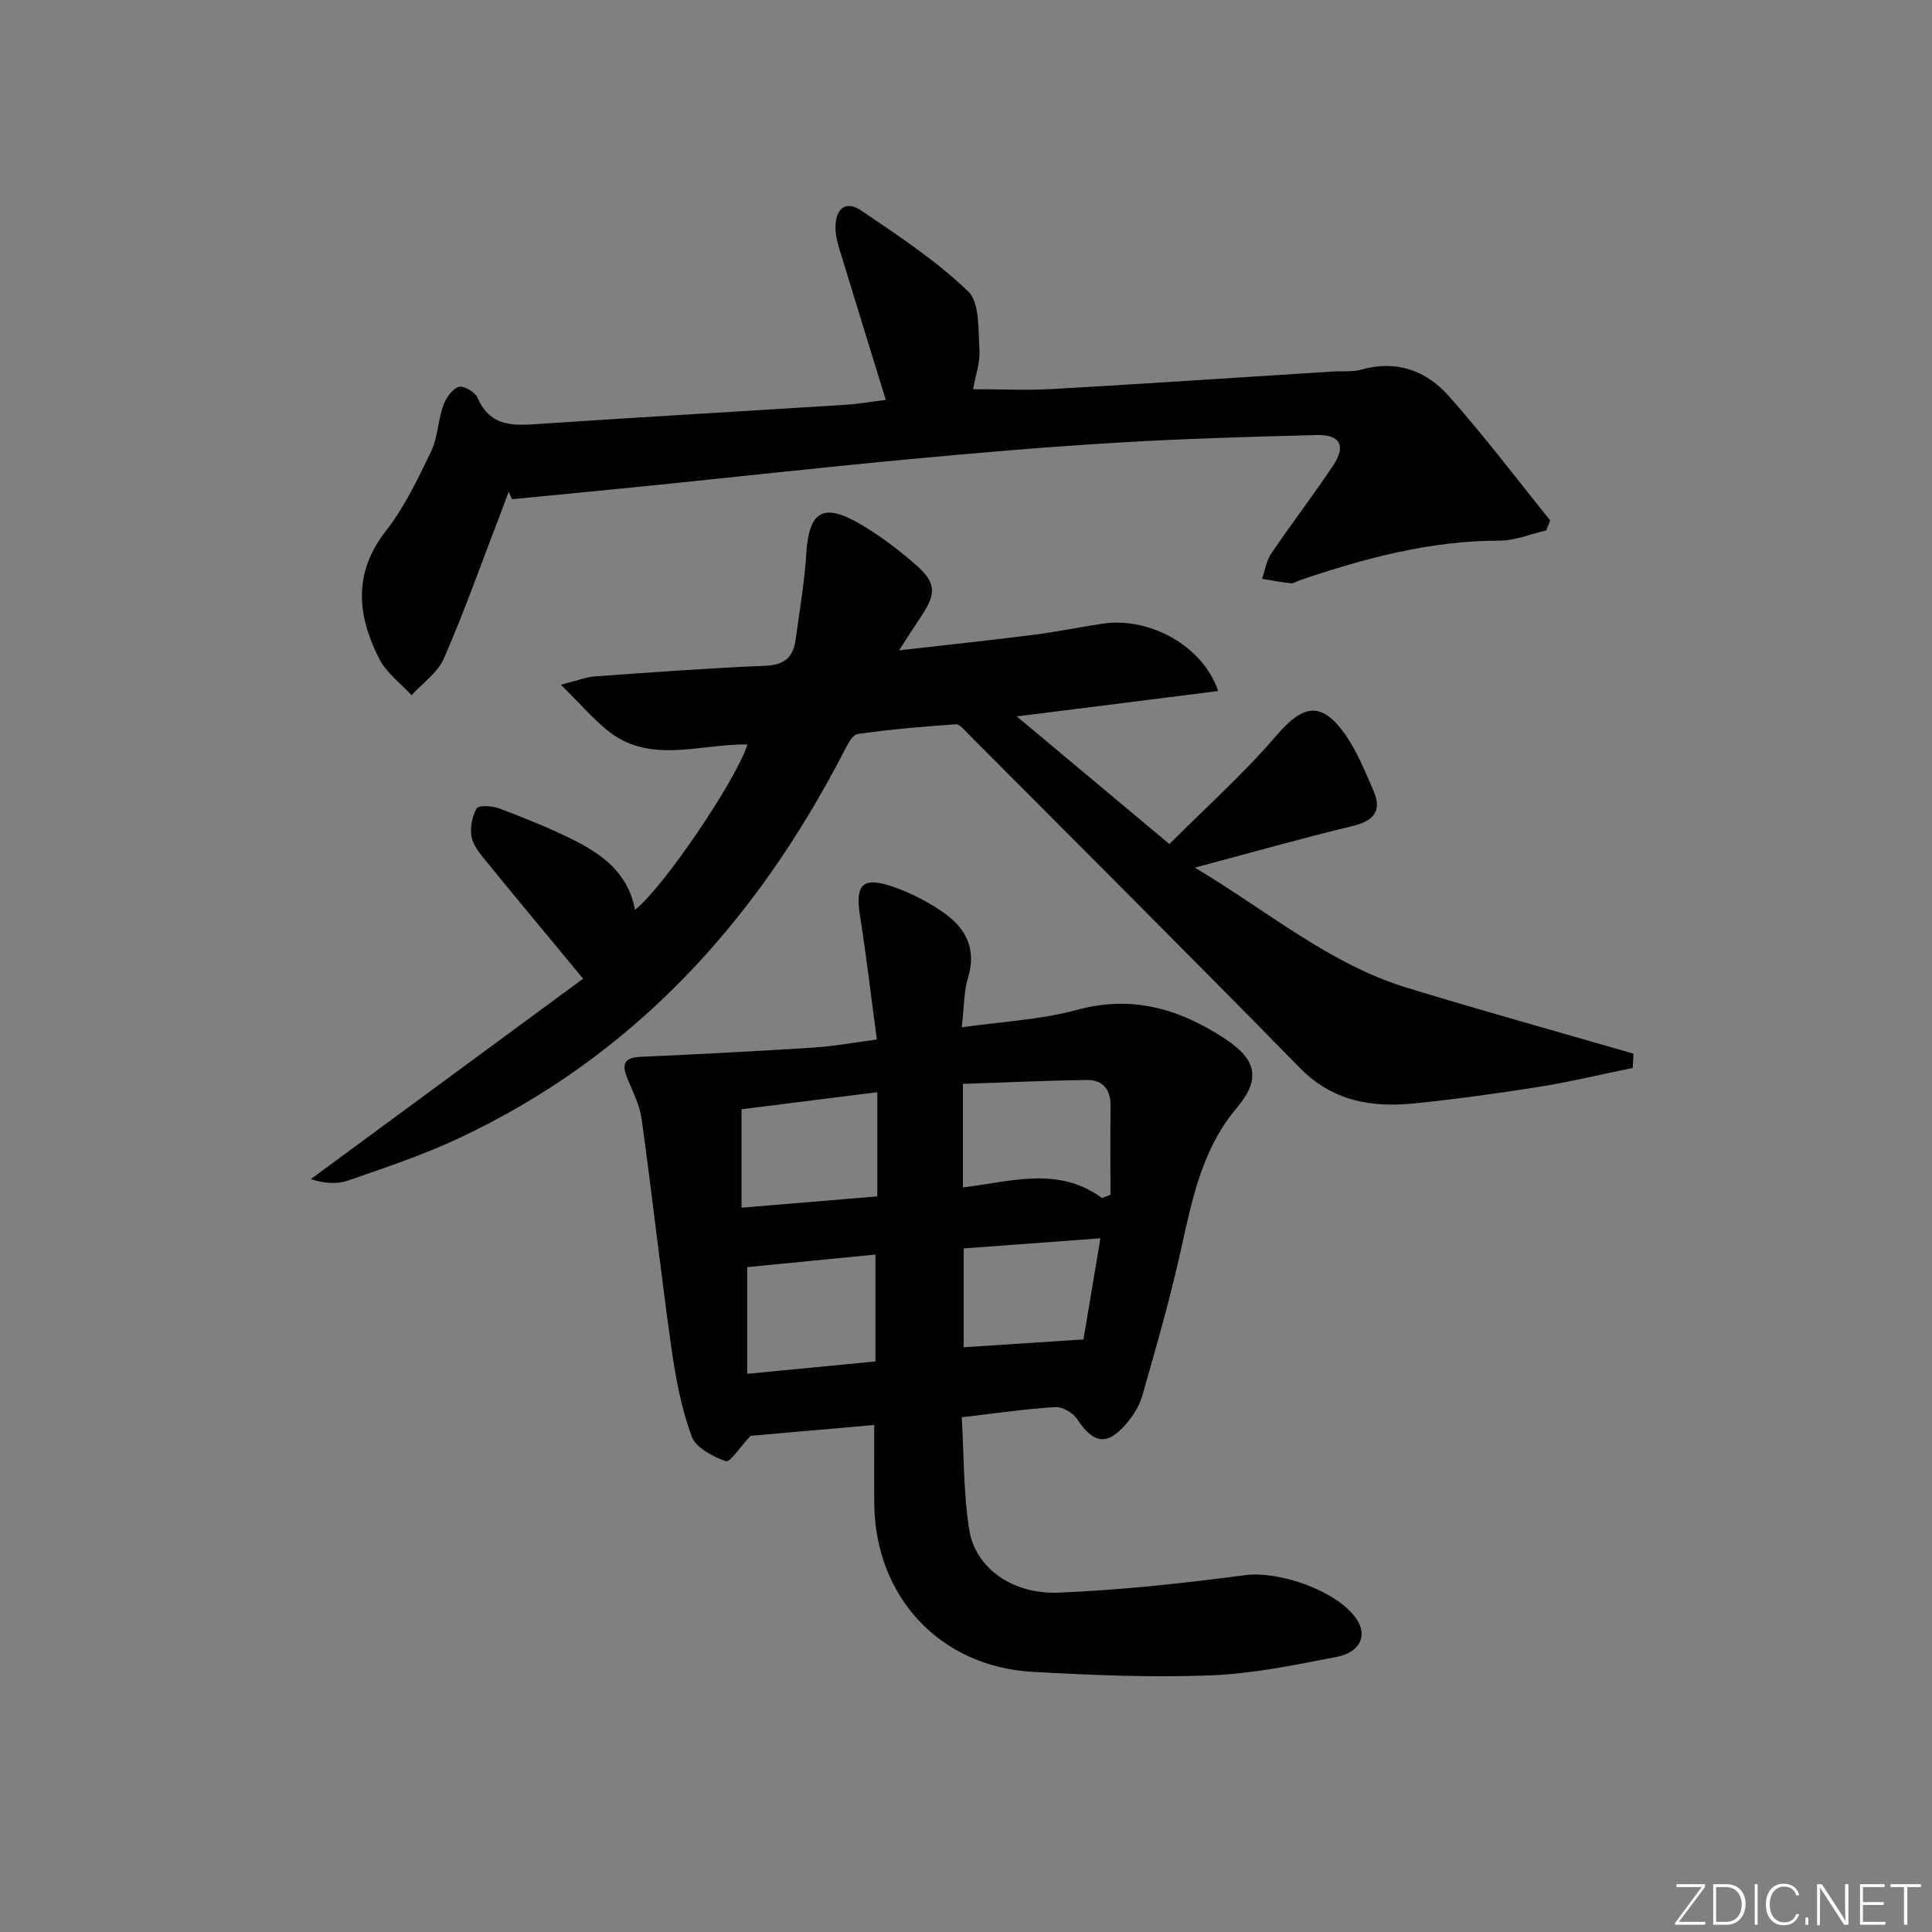 <svg enable-background="new 0 0 400 400" viewBox="0 0 400 400" xmlns="http://www.w3.org/2000/svg"><rect x="0" y="0" width="400" height="400" fill="#808080" stroke="none"/><g fill="#fafbfc"><path d="m346.9 398 5.4-7.3h-5.2v-.6h5.9v.6l-5.4 7.2h5.5l-.1.6h-6.2v-.5z"/><path d="m354.7 390.1h2.8c2.3 0 3.9 1.6 3.9 4.1s-1.6 4.3-3.9 4.3h-2.8zm.6 7.8h2c2.2 0 3.3-1.6 3.3-3.6 0-1.8-1-3.6-3.3-3.6h-2z"/><path d="m363.9 390.1v8.4h-.6v-8.4z"/><path d="m372.5 396.3c-.4 1.3-1.4 2.3-3.2 2.3-2.4 0-3.7-1.9-3.7-4.3 0-2.3 1.2-4.3 3.7-4.3 1.8 0 2.9 1 3.2 2.4h-.6c-.4-1.1-1.1-1.8-2.5-1.8-2.1 0-3 1.9-3 3.7s.9 3.7 3 3.7c1.4 0 2.1-.7 2.5-1.7z"/><path d="m373.8 398.5v-1.5h.6v1.5z"/><path d="m376.2 398.5v-8.4h1c1.3 2 4.4 6.7 4.9 7.6-.1-1.2-.1-2.4-.1-3.8v-3.8h.7v8.4h-.9c-1.2-1.9-4.4-6.8-5-7.7.1 1.1 0 2.3 0 3.9v3.9h-.6z"/><path d="m390 394.4h-4.3v3.5h4.7l-.1.6h-5.2v-8.4h5.1v.6h-4.5v3.1h4.3z"/><path d="m394.2 390.7h-2.8v-.6h6.3v.6h-2.8v7.8h-.7z"/></g><path d="m181 295.03c-9.28.81-17.99 1.57-25.6 2.24-2.13 2.27-4.28 5.58-5.12 5.27-2.71-.98-6.25-2.82-7.1-5.19-2.12-5.85-3.31-12.12-4.18-18.31-2.22-15.75-3.97-31.58-6.15-47.34-.4-2.88-1.82-5.64-2.94-8.38-1.14-2.78-.9-4.35 2.64-4.51 11.95-.54 23.9-1.15 35.84-1.92 4.25-.27 8.47-1.06 13.15-1.67-1.2-8.91-2.16-17.29-3.49-25.62-1.03-6.49.55-8.2 6.84-6.01 3.57 1.24 7.06 3.02 10.18 5.15 4.75 3.23 7.23 7.56 5.34 13.72-.86 2.8-.78 5.9-1.29 10.23 8.27-1.18 16.27-1.54 23.8-3.59 11.47-3.14 21.26-.23 30.67 5.94 6.58 4.32 7.52 8.33 2.49 14.31-7.67 9.1-9.48 20.23-12 31.25-2.17 9.53-4.89 18.94-7.57 28.34-.57 2.01-1.77 3.97-3.12 5.59-4.08 4.9-6.95 4.48-10.42-.78-.85-1.29-3.04-2.53-4.53-2.43-6.26.4-12.49 1.31-19.32 2.11.47 7.92.33 15.76 1.57 23.37 1.27 7.8 8.87 13.32 18.43 12.94 12.92-.52 25.83-1.93 38.65-3.62 6.99-.92 19.07 3.18 23.08 9.08 2.31 3.4.79 6.91-4.18 7.86-8.62 1.65-17.33 3.48-26.06 3.81-12.28.46-24.63-.04-36.91-.74-19.13-1.09-32.51-15.58-32.69-34.78-.05-5.3-.01-10.59-.01-16.32zm47.15-47c.59-.22 1.17-.44 1.76-.66 0-6.11-.06-12.21.02-18.32.05-3.46-1.57-5.5-4.94-5.45-8.56.12-17.12.52-25.63.81v21.44c9.92-1.21 19.7-4.47 28.79 2.18zm-74.63-18.37v20.38c9.7-.81 18.99-1.58 28.12-2.34 0-7.59 0-14.48 0-21.57-9.55 1.2-18.73 2.36-28.12 3.53zm1.19 54.78c9.35-.91 17.87-1.73 26.55-2.57 0-7.49 0-14.56 0-22.13-9.21.9-18.05 1.77-26.55 2.6zm73.12-28.06c-9.69.72-18.99 1.4-28.31 2.09v20.47c8.32-.55 16.22-1.07 24.8-1.63.98-5.84 2.15-12.83 3.51-20.93z" fill="#010000"/><path d="m338.04 221.1c-6.38 1.31-12.72 2.85-19.15 3.88-8.67 1.38-17.38 2.58-26.11 3.47-8.86.91-16.93-.48-23.71-7.4-22.7-23.18-45.68-46.08-68.57-69.07-.79-.79-1.79-2.08-2.62-2.02-6.79.47-13.59 1.04-20.32 2.01-1.12.16-2.14 2.29-2.87 3.69-18.16 35.15-43.56 63.12-79.87 80.08-7.34 3.43-15.09 6.01-22.75 8.68-2.3.8-4.96.6-7.72-.3 18.99-13.97 37.97-27.95 56.38-41.49-7.3-8.82-13.72-16.52-20.05-24.29-1.25-1.53-2.69-3.24-3.04-5.06-.36-1.88.08-4.26 1.05-5.9.42-.71 3.22-.55 4.65-.01 5.12 1.93 10.22 3.97 15.12 6.39 6.19 3.07 11.67 7.02 12.99 14.63 5.83-4.57 20.85-26.64 23.31-34.25-9.93-.2-20.41 4.34-29.32-3.18-2.95-2.49-5.52-5.42-9.31-9.2 3.44-.86 5.22-1.59 7.03-1.72 11.77-.84 23.55-1.72 35.34-2.2 3.95-.16 5.75-1.84 6.23-5.42.8-5.91 1.83-11.81 2.2-17.75.54-8.69 3.38-10.64 10.89-6.33 4.15 2.38 8.04 5.36 11.67 8.49 4.35 3.75 4.4 6.02 1.26 10.73-1.36 2.03-2.67 4.09-4.61 7.09 10.02-1.15 18.99-2.09 27.93-3.23 4.77-.6 9.49-1.59 14.25-2.3 9.68-1.44 20.75 4.6 23.89 13.95-13.67 1.72-27.12 3.42-41.69 5.26 10.69 8.94 20.58 17.22 31.59 26.42 7.47-7.48 15.35-14.52 22.17-22.48 5.43-6.33 9.23-7.18 14.08-.41 2.56 3.58 4.26 7.82 6.02 11.9 1.85 4.28-.1 6.24-4.45 7.29-10.39 2.5-20.67 5.42-32.55 8.58 15.31 9.17 27.92 19.98 43.9 24.87 15.57 4.76 31.27 9.12 46.92 13.65-.05.99-.11 1.97-.16 2.95z" fill="#010000"/><path d="m183.39 82.79c-3.31-10.76-6.5-21.04-9.63-31.33-.43-1.41-.78-2.91-.78-4.37 0-3.96 2.16-5.64 5.33-3.5 7.66 5.18 15.47 10.36 22.11 16.71 2.44 2.34 2.1 7.93 2.36 12.07.17 2.72-.84 5.52-1.31 8.21 5.65 0 11.2.27 16.71-.05 19.25-1.1 38.48-2.4 57.73-3.61 1.99-.13 4.09.13 5.96-.4 7.27-2.06 13.45.24 18.09 5.47 7.34 8.27 14.03 17.14 20.99 25.75-.27.69-.55 1.39-.82 2.08-3.22.74-6.44 2.11-9.65 2.11-14.35 0-27.92 3.64-41.33 8.19-.63.21-1.28.7-1.87.64-2.01-.2-4-.6-5.99-.92.62-1.76.89-3.75 1.91-5.24 4.19-6.19 8.77-12.12 12.89-18.35 2.61-3.95 1.33-6.3-3.42-6.18-13.8.35-27.61.75-41.39 1.58-14.42.86-28.83 2.09-43.22 3.44-18.02 1.69-36.01 3.69-54.02 5.52-9.34.95-18.68 1.83-28.02 2.74-.24-.51-.47-1.02-.71-1.53-.73 1.95-1.45 3.9-2.19 5.84-3.69 9.59-7.12 19.29-11.23 28.69-1.28 2.94-4.4 5.08-6.68 7.59-2.26-2.47-5.18-4.6-6.66-7.48-4.59-8.97-5.51-17.78 1.37-26.57 3.83-4.9 6.59-10.73 9.32-16.39 1.39-2.89 1.43-6.4 2.51-9.48.54-1.55 1.79-3.39 3.17-3.91.94-.36 3.41 1.01 3.91 2.17 2.81 6.54 8.12 5.79 13.64 5.43 20.89-1.39 41.8-2.59 62.7-3.91 2.8-.19 5.58-.68 8.22-1.01z" fill="#010000"/></svg>